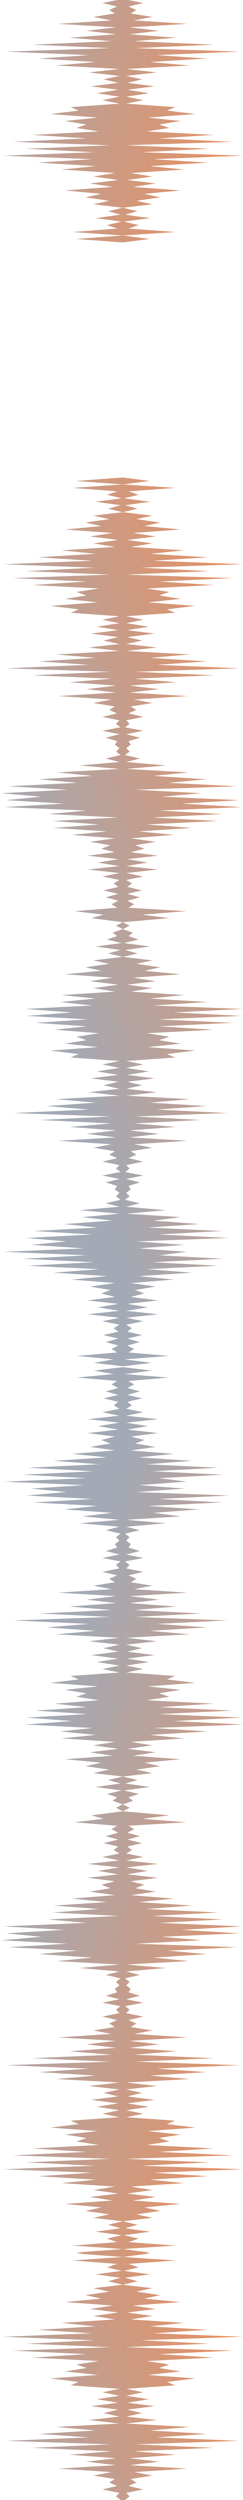 <?xml version="1.0" encoding="UTF-8"?>
<svg width="108px" height="1110px" viewBox="0 0 108 1110" version="1.1" xmlns="http://www.w3.org/2000/svg" xmlns:xlink="http://www.w3.org/1999/xlink">
    <!-- Generator: Sketch 43.1 (39012) - http://www.bohemiancoding.com/sketch -->
    <title>Vertical Soundwave</title>
    <desc>Created with Sketch.</desc>
    <defs>
        <linearGradient x1="100%" y1="10.312%" x2="34.4%" y2="73.474%" id="linearGradient-1">
            <stop stop-color="#E4773D" offset="0%"></stop>
            <stop stop-color="#8F97A5" offset="100%"></stop>
        </linearGradient>
    </defs>
    <g id="Homepage" stroke="none" stroke-width="1" fill="none" fill-rule="evenodd" opacity="0.818">
        <g id="Sign-In-/-Sign-Up" transform="translate(-666, 0)" fill-rule="nonzero" fill="url(#linearGradient-1)">
            <g id="Group" transform="translate(0, -682)">
                <g id="Vertical-Soundwave" transform="translate(666, 0)">
                    <g id="v-wave" transform="translate(0, 894)">
                        <g id="Asset-1" transform="translate(54, 197.5) rotate(90) translate(-54, -197.5) translate(-143.5, 143.5)">
                            <polygon id="_Path_" transform="translate(197.32, 53.665) scale(-1, 1) translate(-197.32, -53.665) " points="0 53.41 1.54 66.27 3.08 57.52 4.62 73.83 6.16 55.93 7.7 58.45 9.24 55.43 10.78 60.97 12.32 55.43 13.87 61.98 15.4 55.43 16.95 57.44 18.49 54.92 20.03 62.48 21.57 54.92 23.11 69.03 24.65 54.92 26.19 64.5 27.73 55.43 29.27 69.03 30.81 56.94 32.35 62.99 33.89 58.95 35.43 68.03 36.97 56.94 38.51 76.09 40.05 60.47 41.59 84.15 43.13 63.99 44.67 95.74 46.22 66.51 47.76 97.75 49.3 69.54 50.84 106.32 52.38 70.69 53.92 94.16 55.46 78.54 57 96.18 58.54 66.95 60.08 93.16 61.62 64.65 63.16 79.55 64.7 58.1 66.24 71.49 67.78 54.92 69.32 72.56 70.86 54.92 72.4 60.97 73.94 54.42 75.48 56.44 77.03 54.92 78.57 56.94 80.11 55.93 81.65 60.97 83.19 54.92 84.73 62.48 86.27 54.42 87.81 56.44 89.35 54.92 90.89 62.48 92.43 55.93 93.97 59.46 95.51 56.94 97.05 66.51 98.59 58.45 100.13 82.13 101.67 56.44 103.22 69.54 104.75 56.44 106.3 77.1 107.84 58.45 109.38 90.38 110.92 58.95 112.46 101.97 114 68.53 115.54 87.36 117.08 65.51 118.62 83.14 120.16 54.92 121.7 68.53 123.24 54.92 124.78 61.98 126.32 55.43 127.86 67.52 129.4 55.43 130.94 65 132.49 54.92 134.03 62.48 135.57 54.92 137.11 76.59 138.65 73.06 140.19 85.66 141.73 64.5 143.27 79.11 144.81 69.54 146.35 74.07 147.89 63.99 149.43 83.69 150.97 69.54 152.51 92.25 154.05 69.03 155.59 96.29 157.13 76.09 158.67 96.79 160.21 67.02 161.75 81.17 163.29 65.51 164.84 80.62 166.38 56.94 167.92 66.51 169.46 55.43 171 68.03 172.54 57.95 174.08 79.11 175.62 62.99 177.16 70.04 178.7 59.46 180.24 66.51 181.78 53.41 183.32 59.96 184.86 54.42 186.4 65.51 187.94 53.92 189.48 60.47 191.02 55.93 192.56 57.95 194.1 53.41 195.65 56.44 197.19 53.41 199 67.38 200.54 61.98 202.08 74.94 203.62 55.93 205.16 58.45 206.7 55.43 208.24 60.97 209.78 55.43 211.32 61.98 212.86 55.43 214.4 57.44 215.94 54.92 217.48 62.48 219.03 54.92 220.57 69.03 222.11 54.92 223.65 64.5 225.19 55.43 226.73 69.03 228.27 56.94 229.81 62.99 231.35 58.95 232.89 68.03 234.43 56.94 235.97 76.09 237.51 60.47 239.05 84.15 240.59 63.99 242.13 84.59 243.67 55.36 245.21 86.61 246.75 69.54 248.29 106.32 249.84 79.61 251.38 105.31 252.92 89.69 254.46 107.33 256 78.1 257.54 104.31 259.08 73.57 260.62 90.7 262.16 67.02 263.7 82.64 265.24 54.92 266.78 72.56 268.32 54.92 269.86 60.97 271.4 54.42 272.94 56.44 274.48 54.92 276.02 56.94 277.56 55.93 279.11 60.97 280.65 54.92 282.19 62.48 283.73 54.42 285.27 56.44 286.81 54.92 288.35 62.48 289.89 55.93 291.43 59.46 292.97 56.94 294.51 66.51 296.05 58.45 297.59 82.13 299.13 56.44 300.67 69.54 302.21 56.44 303.75 77.1 305.29 58.45 306.83 93.72 308.38 58.95 309.92 105.31 311.46 68.53 313 90.7 314.54 65.51 316.08 83.14 317.62 54.92 319.16 68.53 320.7 54.92 322.24 61.98 323.78 55.43 325.32 67.52 326.86 55.43 328.4 65 329.94 54.92 331.48 62.48 333.02 54.92 334.56 76.59 336.1 73.06 337.64 85.66 339.19 64.5 340.73 79.11 342.27 69.54 343.81 74.07 345.35 63.99 346.89 93.72 348.43 69.54 349.97 102.29 351.51 59 353.05 96.29 354.59 66.05 356.13 106.83 357.67 67.02 359.21 91.2 360.75 65.51 362.29 80.62 363.83 56.94 365.37 66.51 366.92 55.43 368.45 68.03 370 57.95 371.54 79.11 373.08 62.99 374.62 70.04 376.16 59.46 377.7 66.51 379.24 53.41 380.78 59.96 382.32 54.42 383.86 65.51 385.4 53.92 386.94 60.47 388.48 55.93 390.02 75.79 391.56 53.41 393.1 74.28 394.64 53.41 393.1 41.47 391.56 53.41 390.02 29.92 388.48 50.89 386.94 46.36 385.4 52.91 383.86 41.32 382.32 52.41 380.78 46.86 379.24 53.41 377.7 40.31 376.16 47.37 374.62 36.78 373.08 43.84 371.54 27.71 370 48.88 368.45 38.8 366.92 51.4 365.37 40.31 363.83 49.88 362.29 26.2 360.75 41.32 359.21 15.62 357.67 39.81 356.13 -1.42108547e-14 354.59 45.23 353.05 15 351.51 52.29 349.97 4.54 348.43 37.29 346.89 13.1 345.35 42.83 343.81 32.75 342.27 37.29 340.73 27.71 339.19 42.33 337.64 21.16 336.1 33.76 334.56 30.23 333.02 51.9 331.48 44.34 329.94 51.9 328.4 41.82 326.86 51.4 325.32 39.3 323.78 51.4 322.24 44.85 320.7 51.9 319.16 38.3 317.62 51.9 316.08 23.68 314.54 41.32 313 16.12 311.46 38.3 309.92 1.51 308.38 47.87 306.83 13.1 305.29 48.37 303.75 29.73 302.21 50.39 300.67 37.29 299.13 50.39 297.59 24.69 296.05 48.37 294.51 40.31 292.97 49.88 291.43 47.37 289.89 50.89 288.35 44.34 286.81 51.9 285.27 50.39 283.73 52.41 282.19 44.34 280.65 51.9 279.11 45.85 277.56 50.89 276.02 49.88 274.48 51.9 272.94 50.39 271.4 52.41 269.86 45.85 268.32 51.9 266.78 34.27 265.24 51.9 263.7 24.19 262.16 39.81 260.62 16.12 259.08 33.26 257.54 2.52 256 47.68 254.46 18.45 252.92 36.09 251.38 1.51 249.84 27.21 248.29 0.5 246.75 37.29 245.21 9.07 243.67 40.31 242.13 11.09 240.59 42.83 239.05 22.68 237.51 46.36 235.97 30.74 234.43 49.88 232.89 38.8 231.35 47.87 229.81 43.84 228.27 49.88 226.73 37.79 225.19 51.4 223.65 42.33 222.11 51.9 220.57 37.79 219.03 51.9 217.48 44.34 215.94 51.9 214.4 49.38 212.86 51.4 211.32 44.85 209.78 51.4 208.24 45.85 206.7 51.4 205.16 48.37 203.62 50.89 202.08 25.2 200.54 44.85 199 32.75 197.19 53.41 195.65 50.39 194.1 53.41 192.56 48.88 191.02 50.89 189.48 46.36 187.94 52.91 186.4 41.32 184.86 52.41 183.32 46.86 181.78 53.41 180.24 40.31 178.7 47.37 177.16 36.78 175.62 43.84 174.08 27.71 172.54 48.88 171 38.8 169.46 51.4 167.92 40.31 166.38 49.88 164.84 26.2 163.29 41.32 161.75 15.62 160.21 39.81 158.67 -1.42108547e-14 157.13 30.74 155.59 0.5 154.05 37.79 152.51 4.54 150.97 37.29 149.43 13.1 147.89 42.83 146.35 32.75 144.81 37.29 143.27 27.71 141.73 42.33 140.19 21.16 138.65 33.76 137.11 30.23 135.57 51.9 134.03 44.34 132.49 51.9 130.94 41.82 129.4 51.4 127.86 39.3 126.32 51.4 124.78 44.85 123.24 51.9 121.7 38.3 120.16 51.9 118.62 23.68 117.08 41.32 115.54 16.12 114 38.3 112.46 7.09 110.92 47.87 109.38 18.68 107.84 48.37 106.3 29.73 104.75 50.39 103.22 37.29 101.67 50.39 100.13 24.69 98.59 48.37 97.05 40.31 95.51 49.88 93.97 47.37 92.43 50.89 90.89 44.34 89.35 51.9 87.81 50.39 86.27 52.41 84.73 44.34 83.19 51.9 81.65 45.85 80.11 50.89 78.57 49.88 77.03 51.9 75.48 50.39 73.94 52.41 72.4 45.85 70.86 51.9 69.32 34.27 67.78 51.9 66.24 27.53 64.7 39.81 63.16 19.47 61.62 42.18 60.08 9.21 58.54 37.64 57 6.19 55.46 47.24 53.92 26.04 52.38 46.17 50.84 25.04 49.3 37.29 47.76 9.07 46.22 40.31 44.67 11.09 43.13 42.83 41.59 22.68 40.05 46.36 38.51 30.74 36.97 49.88 35.43 38.8 33.89 47.87 32.35 43.84 30.81 49.88 29.27 37.79 27.73 51.4 26.19 42.33 24.65 51.9 23.11 37.79 21.57 51.9 20.03 44.34 18.49 51.9 16.95 49.38 15.4 51.4 13.87 44.85 12.32 51.4 10.78 45.85 9.24 51.4 7.7 48.37 6.16 50.89 4.62 33 3.08 52.65 1.54 40.56"></polygon>
                        </g>
                        <g id="Asset-1-Copy" transform="translate(54, 592.5) rotate(90) translate(-54, -592.5) translate(-143.5, 538.5)">
                            <polygon id="_Path_" points="0 53.41 1.54 66.27 3.08 57.52 4.62 73.83 6.16 55.93 7.7 58.45 9.24 55.43 10.78 60.97 12.32 55.43 13.87 61.98 15.4 55.43 16.95 57.44 18.49 54.92 20.03 62.48 21.57 54.92 23.11 69.03 24.65 54.92 26.19 64.5 27.73 55.43 29.27 69.03 30.81 56.94 32.35 62.99 33.89 58.95 35.43 68.03 36.97 56.94 38.51 76.09 40.05 60.47 41.59 84.15 43.13 63.99 44.67 95.74 46.22 66.51 47.76 97.75 49.3 69.54 50.84 106.32 52.38 70.69 53.92 94.16 55.46 78.54 57 96.18 58.54 66.95 60.08 93.16 61.62 64.65 63.16 79.55 64.7 58.1 66.24 71.49 67.78 54.92 69.32 72.56 70.86 54.92 72.4 60.97 73.94 54.42 75.48 56.44 77.03 54.92 78.57 56.94 80.11 55.93 81.65 60.97 83.19 54.92 84.73 62.48 86.27 54.42 87.81 56.44 89.35 54.92 90.89 62.48 92.43 55.93 93.97 59.46 95.51 56.94 97.05 66.51 98.59 58.45 100.13 82.13 101.67 56.44 103.22 69.54 104.75 56.44 106.3 77.1 107.84 58.45 109.38 90.38 110.92 58.95 112.46 101.97 114 68.53 115.54 87.36 117.08 65.51 118.62 83.14 120.16 54.92 121.7 68.53 123.24 54.92 124.78 61.98 126.32 55.43 127.86 67.52 129.4 55.43 130.94 65 132.49 54.92 134.03 62.48 135.57 54.92 137.11 76.59 138.65 73.06 140.19 85.66 141.73 64.5 143.27 79.11 144.81 69.54 146.35 74.07 147.89 63.99 149.43 83.69 150.97 69.54 152.51 92.25 154.05 69.03 155.59 96.29 157.13 76.09 158.67 96.79 160.21 67.02 161.75 81.17 163.29 65.51 164.84 80.62 166.38 56.94 167.92 66.51 169.46 55.43 171 68.03 172.54 57.95 174.08 79.11 175.62 62.99 177.16 70.04 178.7 59.46 180.24 66.51 181.78 53.41 183.32 59.96 184.86 54.42 186.4 65.51 187.94 53.92 189.48 60.47 191.02 55.93 192.56 57.95 194.1 53.41 195.65 56.44 197.19 53.41 199 67.38 200.54 61.98 202.08 74.94 203.62 55.93 205.16 58.45 206.7 55.43 208.24 60.97 209.78 55.43 211.32 61.98 212.86 55.43 214.4 57.44 215.94 54.92 217.48 62.48 219.03 54.92 220.57 69.03 222.11 54.92 223.65 64.5 225.19 55.43 226.73 69.03 228.27 56.94 229.81 62.99 231.35 58.95 232.89 68.03 234.43 56.94 235.97 76.09 237.51 60.47 239.05 84.15 240.59 63.99 242.13 84.59 243.67 55.36 245.21 86.61 246.75 69.54 248.29 106.32 249.84 79.61 251.38 105.31 252.92 89.69 254.46 107.33 256 78.1 257.54 104.31 259.08 73.57 260.62 90.7 262.16 67.02 263.7 82.64 265.24 54.92 266.78 72.56 268.32 54.92 269.86 60.97 271.4 54.42 272.94 56.44 274.48 54.92 276.02 56.94 277.56 55.93 279.11 60.97 280.65 54.92 282.19 62.48 283.73 54.42 285.27 56.44 286.81 54.92 288.35 62.48 289.89 55.93 291.43 59.46 292.97 56.94 294.51 66.51 296.05 58.45 297.59 82.13 299.13 56.44 300.67 69.54 302.21 56.44 303.75 77.1 305.29 58.45 306.83 93.72 308.38 58.95 309.92 105.31 311.46 68.53 313 90.7 314.54 65.51 316.08 83.14 317.62 54.92 319.16 68.53 320.7 54.92 322.24 61.98 323.78 55.43 325.32 67.52 326.86 55.43 328.4 65 329.94 54.92 331.48 62.48 333.02 54.92 334.56 76.59 336.1 73.06 337.64 85.66 339.19 64.5 340.73 79.11 342.27 69.54 343.81 74.07 345.35 63.99 346.89 93.72 348.43 69.54 349.97 102.29 351.51 59 353.05 96.29 354.59 66.05 356.13 106.83 357.67 67.02 359.21 91.2 360.75 65.51 362.29 80.62 363.83 56.94 365.37 66.51 366.92 55.43 368.45 68.03 370 57.95 371.54 79.11 373.08 62.99 374.62 70.04 376.16 59.46 377.7 66.51 379.24 53.41 380.78 59.96 382.32 54.42 383.86 65.51 385.4 53.92 386.94 60.47 388.48 55.93 390.02 75.79 391.56 53.41 393.1 74.28 394.64 53.41 393.1 41.47 391.56 53.41 390.02 29.92 388.48 50.89 386.94 46.36 385.4 52.91 383.86 41.32 382.32 52.41 380.78 46.86 379.24 53.41 377.7 40.31 376.16 47.37 374.62 36.78 373.08 43.84 371.54 27.71 370 48.88 368.45 38.8 366.92 51.4 365.37 40.31 363.83 49.88 362.29 26.2 360.75 41.32 359.21 15.62 357.67 39.81 356.13 -1.42108547e-14 354.59 45.23 353.05 15 351.51 52.29 349.97 4.54 348.43 37.29 346.89 13.1 345.35 42.83 343.81 32.75 342.27 37.29 340.73 27.71 339.19 42.33 337.64 21.16 336.1 33.76 334.56 30.23 333.02 51.9 331.48 44.34 329.94 51.9 328.4 41.82 326.86 51.4 325.32 39.3 323.78 51.4 322.24 44.85 320.7 51.9 319.16 38.3 317.62 51.9 316.08 23.68 314.54 41.32 313 16.12 311.46 38.3 309.92 1.51 308.38 47.87 306.83 13.1 305.29 48.37 303.75 29.73 302.21 50.39 300.67 37.29 299.13 50.39 297.59 24.69 296.05 48.37 294.51 40.31 292.97 49.88 291.43 47.37 289.89 50.89 288.35 44.34 286.81 51.9 285.27 50.39 283.73 52.41 282.19 44.34 280.65 51.9 279.11 45.85 277.56 50.89 276.02 49.88 274.48 51.9 272.94 50.39 271.4 52.41 269.86 45.85 268.32 51.9 266.78 34.27 265.24 51.9 263.7 24.19 262.16 39.81 260.62 16.12 259.08 33.26 257.54 2.52 256 47.68 254.46 18.45 252.92 36.09 251.38 1.51 249.84 27.21 248.29 0.5 246.75 37.29 245.21 9.07 243.67 40.31 242.13 11.09 240.59 42.83 239.05 22.68 237.51 46.36 235.97 30.74 234.43 49.88 232.89 38.8 231.35 47.87 229.81 43.84 228.27 49.88 226.73 37.79 225.19 51.4 223.65 42.33 222.11 51.9 220.57 37.79 219.03 51.9 217.48 44.34 215.94 51.9 214.4 49.38 212.86 51.4 211.32 44.85 209.78 51.4 208.24 45.85 206.7 51.4 205.16 48.37 203.62 50.89 202.08 25.2 200.54 44.85 199 32.75 197.19 53.41 195.65 50.39 194.1 53.41 192.56 48.88 191.02 50.89 189.48 46.36 187.94 52.91 186.4 41.32 184.86 52.41 183.32 46.86 181.78 53.41 180.24 40.31 178.7 47.37 177.16 36.78 175.62 43.84 174.08 27.71 172.54 48.88 171 38.8 169.46 51.4 167.92 40.31 166.38 49.88 164.84 26.2 163.29 41.32 161.75 15.62 160.21 39.81 158.67 -1.42108547e-14 157.13 30.74 155.59 0.5 154.05 37.79 152.51 4.54 150.97 37.29 149.43 13.1 147.89 42.83 146.35 32.75 144.81 37.29 143.27 27.71 141.73 42.33 140.19 21.16 138.65 33.76 137.11 30.23 135.57 51.9 134.03 44.34 132.49 51.9 130.94 41.82 129.4 51.4 127.86 39.3 126.32 51.4 124.78 44.85 123.24 51.9 121.7 38.3 120.16 51.9 118.62 23.68 117.08 41.32 115.54 16.12 114 38.3 112.46 7.09 110.92 47.87 109.38 18.68 107.84 48.37 106.3 29.73 104.75 50.39 103.22 37.29 101.67 50.39 100.13 24.69 98.59 48.37 97.05 40.31 95.51 49.88 93.97 47.37 92.43 50.89 90.89 44.34 89.35 51.9 87.81 50.39 86.27 52.41 84.73 44.34 83.19 51.9 81.65 45.85 80.11 50.89 78.57 49.88 77.03 51.9 75.48 50.39 73.94 52.41 72.4 45.85 70.86 51.9 69.32 34.27 67.78 51.9 66.24 27.53 64.7 39.81 63.16 19.47 61.62 42.18 60.08 9.21 58.54 37.64 57 6.19 55.46 47.24 53.92 26.04 52.38 46.17 50.84 25.04 49.3 37.29 47.76 9.07 46.22 40.31 44.67 11.09 43.13 42.83 41.59 22.68 40.05 46.36 38.51 30.74 36.97 49.88 35.43 38.8 33.89 47.87 32.35 43.84 30.81 49.88 29.27 37.79 27.73 51.4 26.19 42.33 24.65 51.9 23.11 37.79 21.57 51.9 20.03 44.34 18.49 51.9 16.95 49.38 15.4 51.4 13.87 44.85 12.32 51.4 10.78 45.85 9.24 51.4 7.7 48.37 6.16 50.89 4.62 33 3.08 52.65 1.54 40.56"></polygon>
                        </g>
                    </g>
                    <g id="v-wave-copy-2" transform="translate(0, 1681)">
                        <g id="Asset-1" transform="translate(54, 197.5) rotate(90) translate(-54, -197.5) translate(-143.5, 143.5)">
                            <polygon id="_Path_" transform="translate(197.32, 53.665) scale(-1, 1) translate(-197.32, -53.665) " points="0 53.41 1.54 66.27 3.08 57.52 4.62 73.83 6.16 55.93 7.7 58.45 9.24 55.43 10.78 60.97 12.32 55.43 13.87 61.98 15.4 55.43 16.95 57.44 18.49 54.92 20.03 62.48 21.57 54.92 23.11 69.03 24.65 54.92 26.19 64.5 27.73 55.43 29.27 69.03 30.81 56.94 32.35 62.99 33.89 58.95 35.43 68.03 36.97 56.94 38.51 76.09 40.05 60.47 41.59 84.15 43.13 63.99 44.67 95.74 46.22 66.51 47.76 97.75 49.3 69.54 50.84 106.32 52.38 70.69 53.92 94.16 55.46 78.54 57 96.18 58.54 66.95 60.08 93.16 61.62 64.65 63.16 79.55 64.7 58.1 66.24 71.49 67.78 54.92 69.32 72.56 70.86 54.92 72.4 60.97 73.94 54.42 75.48 56.44 77.03 54.92 78.57 56.94 80.11 55.93 81.65 60.97 83.19 54.92 84.73 62.48 86.27 54.42 87.81 56.44 89.35 54.92 90.89 62.48 92.43 55.93 93.97 59.46 95.51 56.94 97.05 66.51 98.59 58.45 100.13 82.13 101.67 56.44 103.22 69.54 104.75 56.44 106.3 77.1 107.84 58.45 109.38 90.38 110.92 58.95 112.46 101.97 114 68.53 115.54 87.36 117.08 65.51 118.62 83.14 120.16 54.92 121.7 68.53 123.24 54.92 124.78 61.98 126.32 55.43 127.86 67.52 129.4 55.43 130.94 65 132.49 54.92 134.03 62.48 135.57 54.92 137.11 76.59 138.65 73.06 140.19 85.66 141.73 64.5 143.27 79.11 144.81 69.54 146.35 74.07 147.89 63.99 149.43 83.69 150.97 69.54 152.51 92.25 154.05 69.03 155.59 96.29 157.13 76.09 158.67 96.79 160.21 67.02 161.75 81.17 163.29 65.51 164.84 80.62 166.38 56.94 167.92 66.51 169.46 55.43 171 68.03 172.54 57.95 174.08 79.11 175.62 62.99 177.16 70.04 178.7 59.46 180.24 66.51 181.78 53.41 183.32 59.96 184.86 54.42 186.4 65.51 187.94 53.92 189.48 60.47 191.02 55.93 192.56 57.95 194.1 53.41 195.65 56.44 197.19 53.41 199 67.38 200.54 61.98 202.08 74.94 203.62 55.93 205.16 58.45 206.7 55.43 208.24 60.97 209.78 55.43 211.32 61.98 212.86 55.43 214.4 57.44 215.94 54.92 217.48 62.48 219.03 54.92 220.57 69.03 222.11 54.92 223.65 64.5 225.19 55.43 226.73 69.03 228.27 56.94 229.81 62.99 231.35 58.95 232.89 68.03 234.43 56.94 235.97 76.09 237.51 60.47 239.05 84.15 240.59 63.99 242.13 84.59 243.67 55.36 245.21 86.61 246.75 69.54 248.29 106.32 249.84 79.61 251.38 105.31 252.92 89.69 254.46 107.33 256 78.1 257.54 104.31 259.08 73.57 260.62 90.7 262.16 67.02 263.7 82.64 265.24 54.92 266.78 72.56 268.32 54.92 269.86 60.97 271.4 54.42 272.94 56.44 274.48 54.92 276.02 56.94 277.56 55.93 279.11 60.97 280.65 54.92 282.19 62.48 283.73 54.42 285.27 56.44 286.81 54.92 288.35 62.48 289.89 55.93 291.43 59.46 292.97 56.94 294.51 66.51 296.05 58.45 297.59 82.13 299.13 56.44 300.67 69.54 302.21 56.44 303.75 77.1 305.29 58.45 306.83 93.72 308.38 58.95 309.92 105.31 311.46 68.53 313 90.7 314.54 65.51 316.08 83.14 317.62 54.92 319.16 68.53 320.7 54.92 322.24 61.98 323.78 55.43 325.32 67.52 326.86 55.43 328.4 65 329.94 54.92 331.48 62.48 333.02 54.92 334.56 76.59 336.1 73.06 337.64 85.66 339.19 64.5 340.73 79.11 342.27 69.54 343.81 74.07 345.35 63.99 346.89 93.72 348.43 69.54 349.97 102.29 351.51 59 353.05 96.29 354.59 66.05 356.13 106.83 357.67 67.02 359.21 91.2 360.75 65.51 362.29 80.62 363.83 56.94 365.37 66.51 366.92 55.43 368.45 68.03 370 57.95 371.54 79.11 373.08 62.99 374.62 70.04 376.16 59.46 377.7 66.51 379.24 53.41 380.78 59.96 382.32 54.42 383.86 65.51 385.4 53.92 386.94 60.47 388.48 55.93 390.02 75.79 391.56 53.41 393.1 74.28 394.64 53.41 393.1 41.47 391.56 53.41 390.02 29.92 388.48 50.89 386.94 46.36 385.4 52.91 383.86 41.32 382.32 52.41 380.78 46.86 379.24 53.41 377.7 40.31 376.16 47.37 374.62 36.78 373.08 43.84 371.54 27.71 370 48.88 368.45 38.8 366.92 51.4 365.37 40.31 363.83 49.88 362.29 26.2 360.75 41.32 359.21 15.62 357.67 39.81 356.13 -1.42108547e-14 354.59 45.23 353.05 15 351.51 52.29 349.97 4.54 348.43 37.29 346.89 13.1 345.35 42.83 343.81 32.75 342.27 37.29 340.73 27.71 339.19 42.33 337.64 21.16 336.1 33.76 334.56 30.23 333.02 51.9 331.48 44.34 329.94 51.9 328.4 41.82 326.86 51.4 325.32 39.3 323.78 51.4 322.24 44.85 320.7 51.9 319.16 38.3 317.62 51.9 316.08 23.68 314.54 41.32 313 16.12 311.46 38.3 309.92 1.51 308.38 47.87 306.83 13.1 305.29 48.37 303.75 29.73 302.21 50.39 300.67 37.29 299.13 50.39 297.59 24.69 296.05 48.37 294.51 40.31 292.97 49.88 291.43 47.37 289.89 50.89 288.35 44.34 286.81 51.9 285.27 50.39 283.73 52.41 282.19 44.34 280.65 51.9 279.11 45.85 277.56 50.89 276.02 49.88 274.48 51.9 272.94 50.39 271.4 52.41 269.86 45.85 268.32 51.9 266.78 34.27 265.24 51.9 263.7 24.19 262.16 39.81 260.62 16.12 259.08 33.26 257.54 2.52 256 47.68 254.46 18.45 252.92 36.09 251.38 1.51 249.84 27.21 248.29 0.5 246.75 37.29 245.21 9.07 243.67 40.31 242.13 11.09 240.59 42.83 239.05 22.68 237.51 46.36 235.97 30.74 234.43 49.88 232.89 38.8 231.35 47.87 229.81 43.84 228.27 49.88 226.73 37.79 225.19 51.4 223.65 42.33 222.11 51.9 220.57 37.79 219.03 51.9 217.48 44.34 215.94 51.9 214.4 49.38 212.86 51.4 211.32 44.85 209.78 51.4 208.24 45.85 206.7 51.4 205.16 48.37 203.62 50.89 202.08 25.2 200.54 44.85 199 32.75 197.19 53.41 195.65 50.39 194.1 53.41 192.56 48.88 191.02 50.89 189.48 46.36 187.94 52.91 186.4 41.32 184.86 52.41 183.32 46.86 181.78 53.41 180.24 40.31 178.7 47.37 177.16 36.78 175.62 43.84 174.08 27.71 172.54 48.88 171 38.8 169.46 51.4 167.92 40.31 166.38 49.88 164.84 26.2 163.29 41.32 161.75 15.62 160.21 39.81 158.67 -1.42108547e-14 157.13 30.74 155.59 0.5 154.05 37.79 152.51 4.54 150.97 37.29 149.43 13.1 147.89 42.83 146.35 32.75 144.81 37.29 143.27 27.71 141.73 42.33 140.19 21.16 138.65 33.76 137.11 30.23 135.57 51.9 134.03 44.34 132.49 51.9 130.94 41.82 129.4 51.4 127.86 39.3 126.32 51.4 124.78 44.85 123.24 51.9 121.7 38.3 120.16 51.9 118.62 23.68 117.08 41.32 115.54 16.12 114 38.3 112.46 7.09 110.92 47.87 109.38 18.68 107.84 48.37 106.3 29.73 104.75 50.39 103.22 37.29 101.67 50.39 100.13 24.69 98.59 48.37 97.05 40.31 95.51 49.88 93.97 47.37 92.43 50.89 90.89 44.34 89.35 51.9 87.81 50.39 86.27 52.41 84.73 44.34 83.19 51.9 81.65 45.85 80.11 50.89 78.57 49.88 77.03 51.9 75.48 50.39 73.94 52.41 72.4 45.85 70.86 51.9 69.32 34.27 67.78 51.9 66.24 27.53 64.7 39.81 63.16 19.47 61.62 42.18 60.08 9.21 58.54 37.64 57 6.19 55.46 47.24 53.92 26.04 52.38 46.17 50.84 25.04 49.3 37.29 47.76 9.07 46.22 40.31 44.67 11.09 43.13 42.83 41.59 22.68 40.05 46.36 38.51 30.74 36.97 49.88 35.43 38.8 33.89 47.87 32.35 43.84 30.81 49.88 29.27 37.79 27.73 51.4 26.19 42.33 24.65 51.9 23.11 37.79 21.57 51.9 20.03 44.34 18.49 51.9 16.95 49.38 15.4 51.4 13.87 44.85 12.32 51.4 10.78 45.85 9.24 51.4 7.7 48.37 6.16 50.89 4.62 33 3.08 52.65 1.54 40.56"></polygon>
                        </g>
                    </g>
                    <g id="v-wave-copy">
                        <g id="Asset-1-Copy" transform="translate(54, 592.5) rotate(90) translate(-54, -592.5) translate(-143.5, 538.5)">
                            <polygon id="_Path_" points="0 53.41 1.54 66.27 3.08 57.52 4.62 73.83 6.16 55.93 7.7 58.45 9.24 55.43 10.78 60.97 12.32 55.43 13.87 61.98 15.4 55.43 16.95 57.44 18.49 54.92 20.03 62.48 21.57 54.92 23.11 69.03 24.65 54.92 26.19 64.5 27.73 55.43 29.27 69.03 30.81 56.94 32.35 62.99 33.89 58.95 35.43 68.03 36.97 56.94 38.51 76.09 40.05 60.47 41.59 84.15 43.13 63.99 44.67 95.74 46.22 66.51 47.76 97.75 49.3 69.54 50.84 106.32 52.38 70.69 53.92 94.16 55.46 78.54 57 96.18 58.54 66.95 60.08 93.16 61.62 64.65 63.16 79.55 64.7 58.1 66.24 71.49 67.78 54.92 69.32 72.56 70.86 54.92 72.4 60.97 73.94 54.42 75.48 56.44 77.03 54.92 78.57 56.94 80.11 55.93 81.65 60.97 83.19 54.92 84.73 62.48 86.27 54.42 87.81 56.44 89.35 54.92 90.89 62.48 92.43 55.93 93.97 59.46 95.51 56.94 97.05 66.51 98.59 58.45 100.13 82.13 101.67 56.44 103.22 69.54 104.75 56.44 106.3 77.1 107.84 58.45 109.38 90.38 110.92 58.95 112.46 101.97 114 68.53 115.54 87.36 117.08 65.51 118.62 83.14 120.16 54.92 121.7 68.53 123.24 54.92 124.78 61.98 126.32 55.43 127.86 67.52 129.4 55.43 130.94 65 132.49 54.92 134.03 62.48 135.57 54.92 137.11 76.59 138.65 73.06 140.19 85.66 141.73 64.5 143.27 79.11 144.81 69.54 146.35 74.07 147.89 63.99 149.43 83.69 150.97 69.54 152.51 92.25 154.05 69.03 155.59 96.29 157.13 76.09 158.67 96.79 160.21 67.02 161.75 81.17 163.29 65.51 164.84 80.62 166.38 56.94 167.92 66.51 169.46 55.43 171 68.03 172.54 57.95 174.08 79.11 175.62 62.99 177.16 70.04 178.7 59.46 180.24 66.51 181.78 53.41 183.32 59.96 184.86 54.42 186.4 65.51 187.94 53.92 189.48 60.47 191.02 55.93 192.56 57.95 194.1 53.41 195.65 56.44 197.19 53.41 199 67.38 200.54 61.98 202.08 74.94 203.62 55.93 205.16 58.45 206.7 55.43 208.24 60.97 209.78 55.43 211.32 61.98 212.86 55.43 214.4 57.44 215.94 54.92 217.48 62.48 219.03 54.92 220.57 69.03 222.11 54.92 223.65 64.5 225.19 55.43 226.73 69.03 228.27 56.94 229.81 62.99 231.35 58.95 232.89 68.03 234.43 56.94 235.97 76.09 237.51 60.47 239.05 84.15 240.59 63.99 242.13 84.59 243.67 55.36 245.21 86.61 246.75 69.54 248.29 106.32 249.84 79.61 251.38 105.31 252.92 89.69 254.46 107.33 256 78.1 257.54 104.31 259.08 73.57 260.62 90.7 262.16 67.02 263.7 82.64 265.24 54.92 266.78 72.56 268.32 54.92 269.86 60.97 271.4 54.42 272.94 56.44 274.48 54.92 276.02 56.94 277.56 55.93 279.11 60.97 280.65 54.92 282.19 62.48 283.73 54.42 285.27 56.44 286.81 54.92 288.35 62.48 289.89 55.93 291.43 59.46 292.97 56.94 294.51 66.51 296.05 58.45 297.59 82.13 299.13 56.44 300.67 69.54 302.21 56.44 303.75 77.1 305.29 58.45 306.83 93.72 308.38 58.95 309.92 105.31 311.46 68.53 313 90.7 314.54 65.51 316.08 83.14 317.62 54.92 319.16 68.53 320.7 54.92 322.24 61.98 323.78 55.43 325.32 67.52 326.86 55.43 328.4 65 329.94 54.92 331.48 62.48 333.02 54.92 334.56 76.59 336.1 73.06 337.64 85.66 339.19 64.5 340.73 79.11 342.27 69.54 343.81 74.07 345.35 63.99 346.89 93.72 348.43 69.54 349.97 102.29 351.51 59 353.05 96.29 354.59 66.05 356.13 106.83 357.67 67.02 359.21 91.2 360.75 65.51 362.29 80.62 363.83 56.94 365.37 66.51 366.92 55.43 368.45 68.03 370 57.95 371.54 79.11 373.08 62.99 374.62 70.04 376.16 59.46 377.7 66.51 379.24 53.41 380.78 59.96 382.32 54.42 383.86 65.51 385.4 53.92 386.94 60.47 388.48 55.93 390.02 75.79 391.56 53.41 393.1 74.28 394.64 53.41 393.1 41.47 391.56 53.41 390.02 29.92 388.48 50.89 386.94 46.36 385.4 52.91 383.86 41.32 382.32 52.41 380.78 46.86 379.24 53.41 377.7 40.31 376.16 47.37 374.62 36.78 373.08 43.84 371.54 27.71 370 48.88 368.45 38.8 366.92 51.4 365.37 40.31 363.83 49.88 362.29 26.2 360.75 41.32 359.21 15.62 357.67 39.81 356.13 -1.42108547e-14 354.59 45.23 353.05 15 351.51 52.29 349.97 4.54 348.43 37.29 346.89 13.1 345.35 42.83 343.81 32.75 342.27 37.29 340.73 27.71 339.19 42.33 337.64 21.16 336.1 33.76 334.56 30.23 333.02 51.9 331.48 44.34 329.94 51.9 328.4 41.82 326.86 51.4 325.32 39.3 323.78 51.4 322.24 44.85 320.7 51.9 319.16 38.3 317.62 51.9 316.08 23.68 314.54 41.32 313 16.12 311.46 38.3 309.92 1.51 308.38 47.87 306.83 13.1 305.29 48.37 303.75 29.73 302.21 50.39 300.67 37.29 299.13 50.39 297.59 24.69 296.05 48.37 294.51 40.31 292.97 49.88 291.43 47.37 289.89 50.89 288.35 44.34 286.81 51.9 285.27 50.39 283.73 52.41 282.19 44.34 280.65 51.9 279.11 45.85 277.56 50.89 276.02 49.88 274.48 51.9 272.94 50.39 271.4 52.41 269.86 45.85 268.32 51.9 266.78 34.27 265.24 51.9 263.7 24.19 262.16 39.81 260.62 16.12 259.08 33.26 257.54 2.52 256 47.68 254.46 18.45 252.92 36.09 251.38 1.51 249.84 27.21 248.29 0.5 246.75 37.29 245.21 9.07 243.67 40.31 242.13 11.09 240.59 42.83 239.05 22.68 237.51 46.36 235.97 30.74 234.43 49.88 232.89 38.8 231.35 47.87 229.81 43.84 228.27 49.88 226.73 37.79 225.19 51.4 223.65 42.33 222.11 51.9 220.57 37.79 219.03 51.9 217.48 44.34 215.94 51.9 214.4 49.38 212.86 51.4 211.32 44.85 209.78 51.4 208.24 45.85 206.7 51.4 205.16 48.37 203.62 50.89 202.08 25.2 200.54 44.85 199 32.75 197.19 53.41 195.65 50.39 194.1 53.41 192.56 48.88 191.02 50.89 189.48 46.36 187.94 52.91 186.4 41.32 184.86 52.41 183.32 46.86 181.78 53.41 180.24 40.31 178.7 47.37 177.16 36.78 175.62 43.84 174.08 27.71 172.54 48.88 171 38.8 169.46 51.4 167.92 40.31 166.38 49.88 164.84 26.2 163.29 41.32 161.75 15.62 160.21 39.81 158.67 -1.42108547e-14 157.13 30.74 155.59 0.5 154.05 37.79 152.51 4.54 150.97 37.29 149.43 13.1 147.89 42.83 146.35 32.75 144.81 37.29 143.27 27.71 141.73 42.33 140.19 21.16 138.65 33.76 137.11 30.23 135.57 51.9 134.03 44.34 132.49 51.9 130.94 41.82 129.4 51.4 127.86 39.3 126.32 51.4 124.78 44.85 123.24 51.9 121.7 38.3 120.16 51.9 118.62 23.68 117.08 41.32 115.54 16.12 114 38.3 112.46 7.09 110.92 47.87 109.38 18.68 107.84 48.37 106.3 29.73 104.75 50.39 103.22 37.29 101.67 50.39 100.13 24.69 98.59 48.37 97.05 40.31 95.51 49.88 93.97 47.37 92.43 50.89 90.89 44.34 89.35 51.9 87.81 50.39 86.27 52.41 84.73 44.34 83.19 51.9 81.65 45.85 80.11 50.89 78.57 49.88 77.03 51.9 75.48 50.39 73.94 52.41 72.4 45.85 70.86 51.9 69.32 34.27 67.78 51.9 66.24 27.53 64.7 39.81 63.16 19.47 61.62 42.18 60.08 9.21 58.54 37.64 57 6.19 55.46 47.24 53.92 26.04 52.38 46.17 50.84 25.04 49.3 37.29 47.76 9.07 46.22 40.31 44.67 11.09 43.13 42.83 41.59 22.68 40.05 46.36 38.51 30.74 36.97 49.88 35.43 38.8 33.89 47.87 32.35 43.84 30.81 49.88 29.27 37.79 27.73 51.4 26.19 42.33 24.65 51.9 23.11 37.79 21.57 51.9 20.03 44.34 18.49 51.9 16.95 49.38 15.4 51.4 13.87 44.85 12.32 51.4 10.78 45.85 9.24 51.4 7.7 48.37 6.16 50.89 4.62 33 3.08 52.65 1.54 40.56"></polygon>
                        </g>
                    </g>
                </g>
            </g>
        </g>
    </g>
</svg>